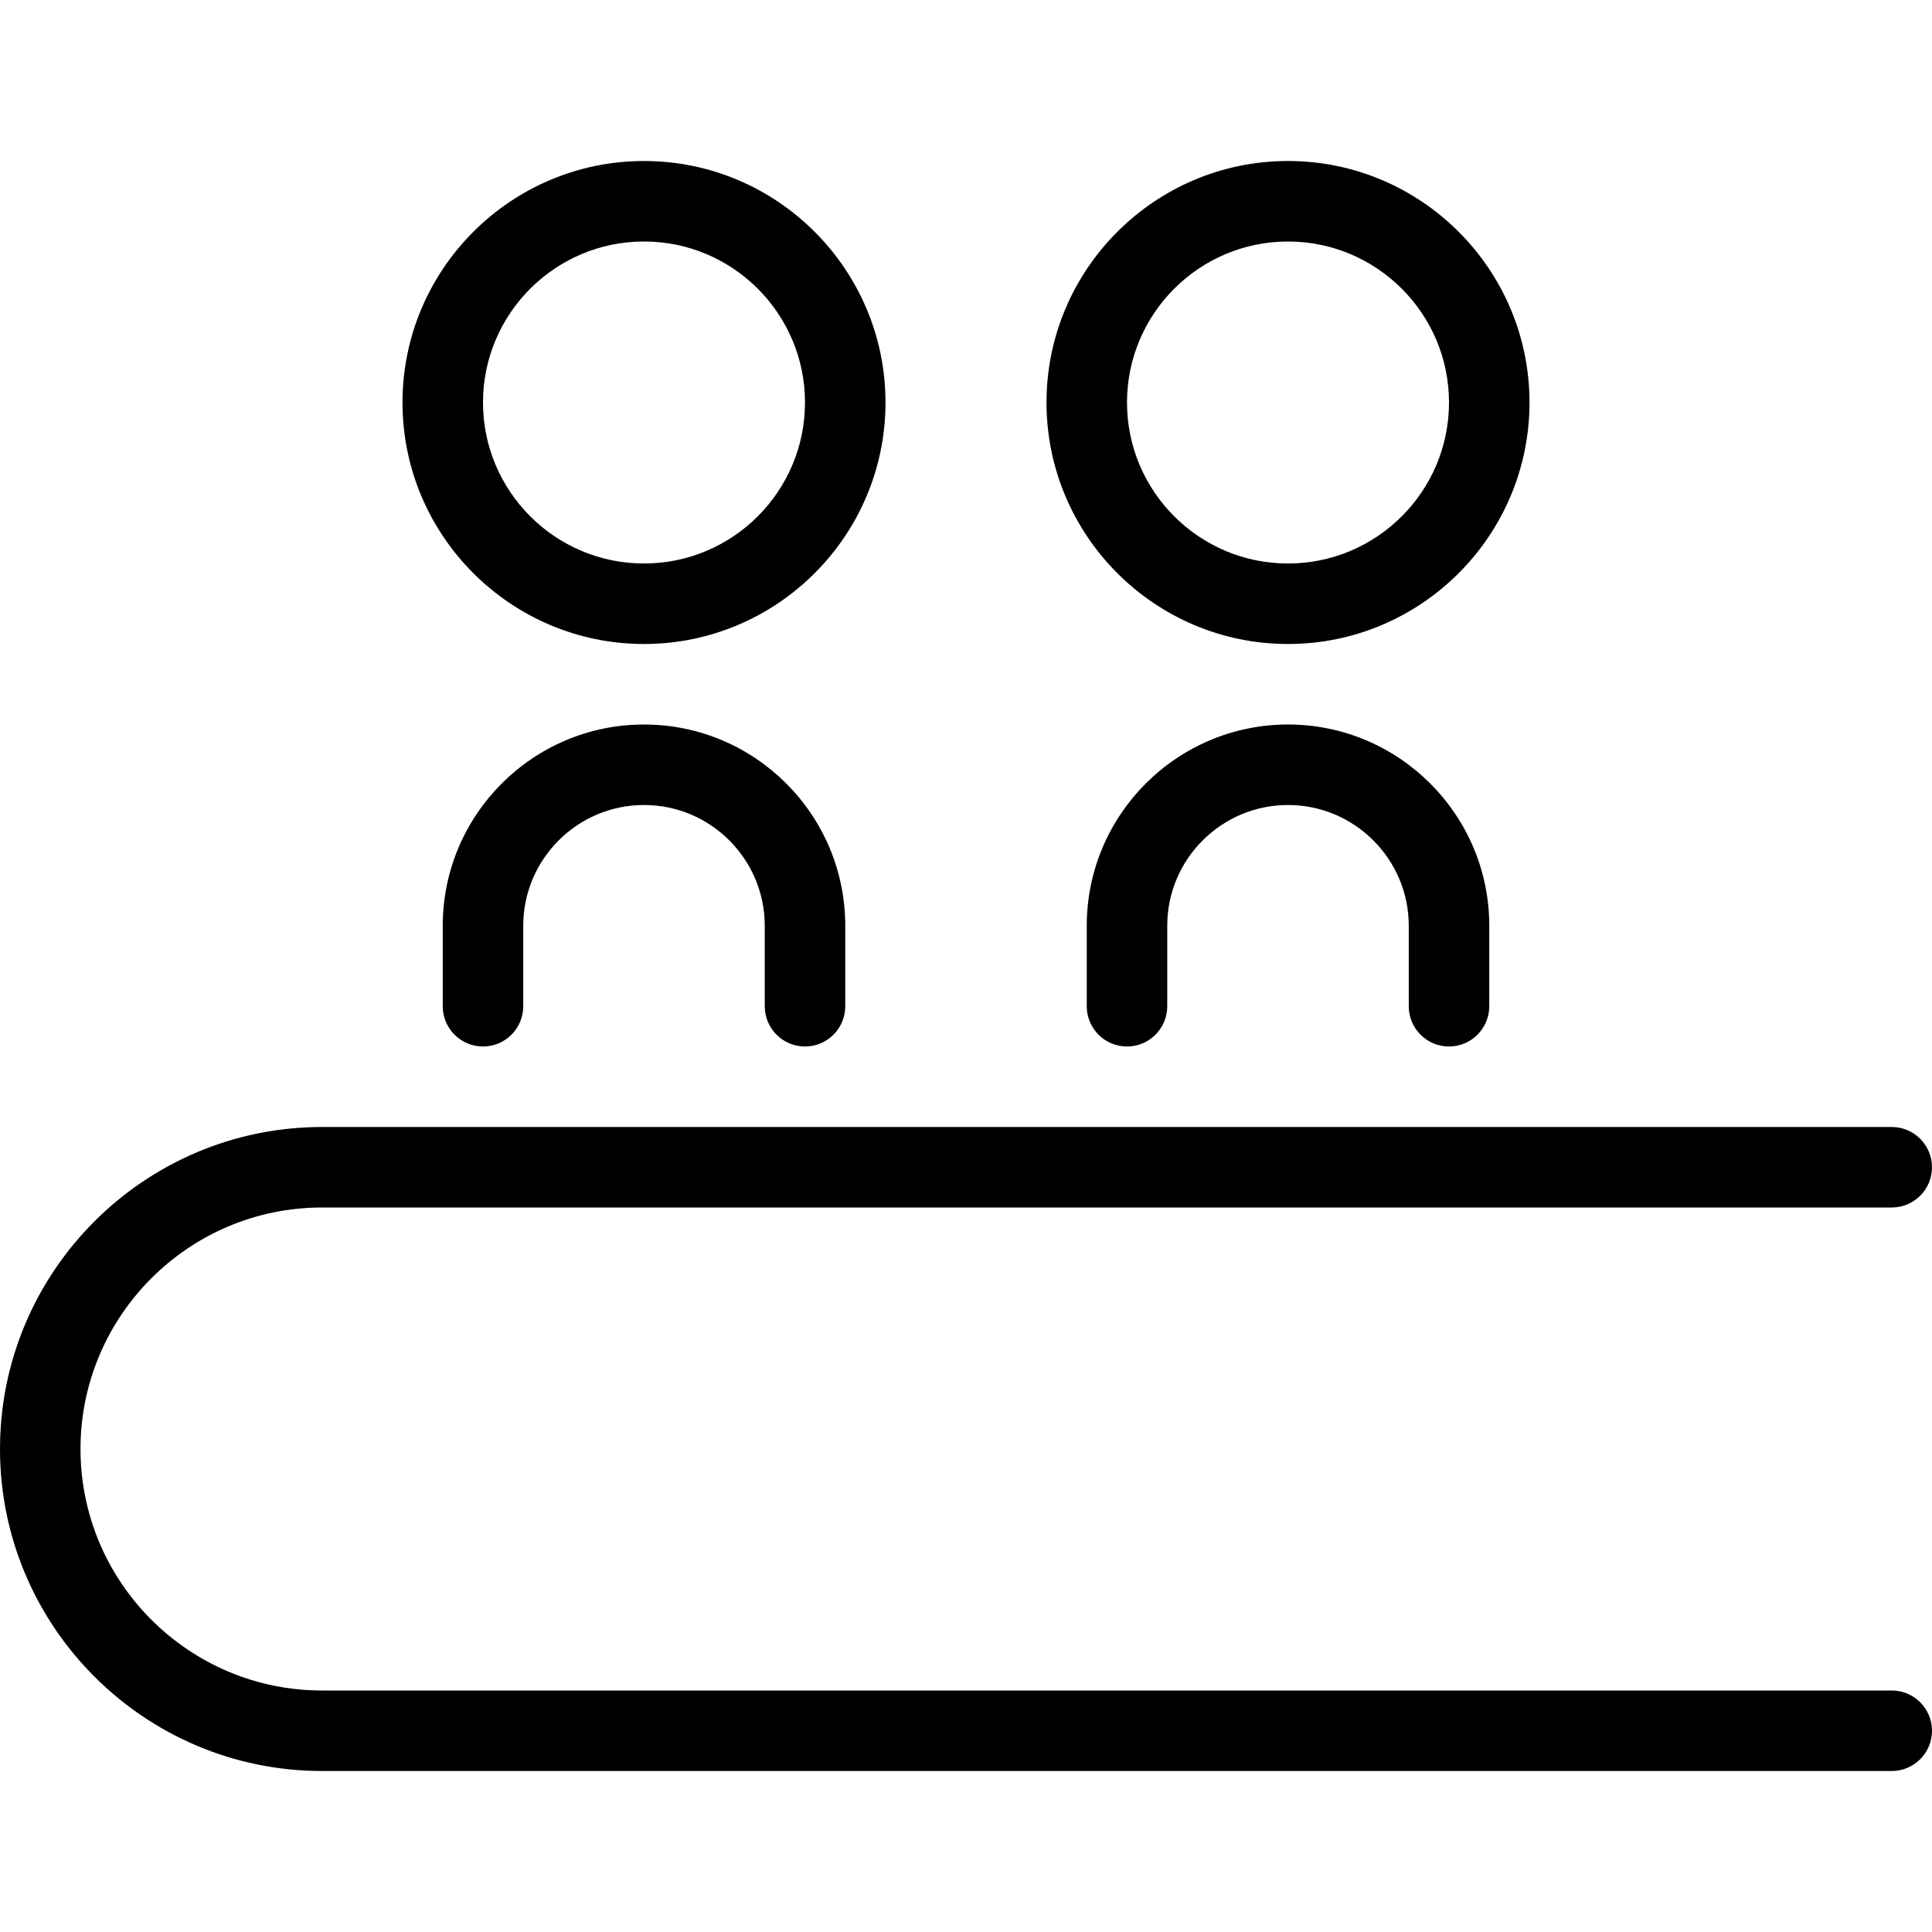 <?xml version="1.0" encoding="utf-8"?>
<!-- Generator: Adobe Illustrator 22.1.0, SVG Export Plug-In . SVG Version: 6.00 Build 0)  -->
<svg version="1.1" id="Light" xmlns="http://www.w3.org/2000/svg" xmlns:xlink="http://www.w3.org/1999/xlink" x="0px" y="0px"
	 viewBox="0 0 24 24" style="enable-background:new 0 0 24 24;" xml:space="preserve">
<g>
	<title>moving-walkway-people</title>
	<path d="M8,8C6.346,8,5,6.654,5,5s1.346-3,3-3s3,1.346,3,3S9.654,8,8,8z M8,3C6.897,3,6,3.897,6,5s0.897,2,2,2s2-0.897,2-2
		S9.103,3,8,3z"/>
	<path d="M10,13c-0.276,0-0.5-0.224-0.5-0.5v-1C9.5,10.673,8.827,10,8,10s-1.5,0.673-1.5,1.5v1C6.5,12.776,6.276,13,6,13
		s-0.5-0.224-0.5-0.5v-1C5.5,10.121,6.621,9,8,9s2.5,1.121,2.5,2.5v1C10.5,12.776,10.276,13,10,13z"/>
	<path d="M16,8c-1.654,0-3-1.346-3-3s1.346-3,3-3s3,1.346,3,3S17.654,8,16,8z M16,3c-1.103,0-2,0.897-2,2s0.897,2,2,2s2-0.897,2-2
		S17.103,3,16,3z"/>
	<path d="M18,13c-0.276,0-0.5-0.224-0.5-0.5v-1c0-0.827-0.673-1.5-1.5-1.5s-1.5,0.673-1.5,1.5v1c0,0.276-0.224,0.5-0.5,0.5
		s-0.5-0.224-0.5-0.5v-1c0-1.379,1.122-2.5,2.5-2.5s2.5,1.121,2.5,2.5v1C18.5,12.776,18.276,13,18,13z"/>
	<path d="M4,22c-2.206,0-4-1.794-4-4s1.794-4,4-4h19.5c0.276,0,0.5,0.224,0.5,0.5S23.776,15,23.5,15H4c-1.654,0-3,1.346-3,3
		s1.346,3,3,3h19.5c0.276,0,0.5,0.224,0.5,0.5S23.776,22,23.5,22H4z"/>
</g>
</svg>
